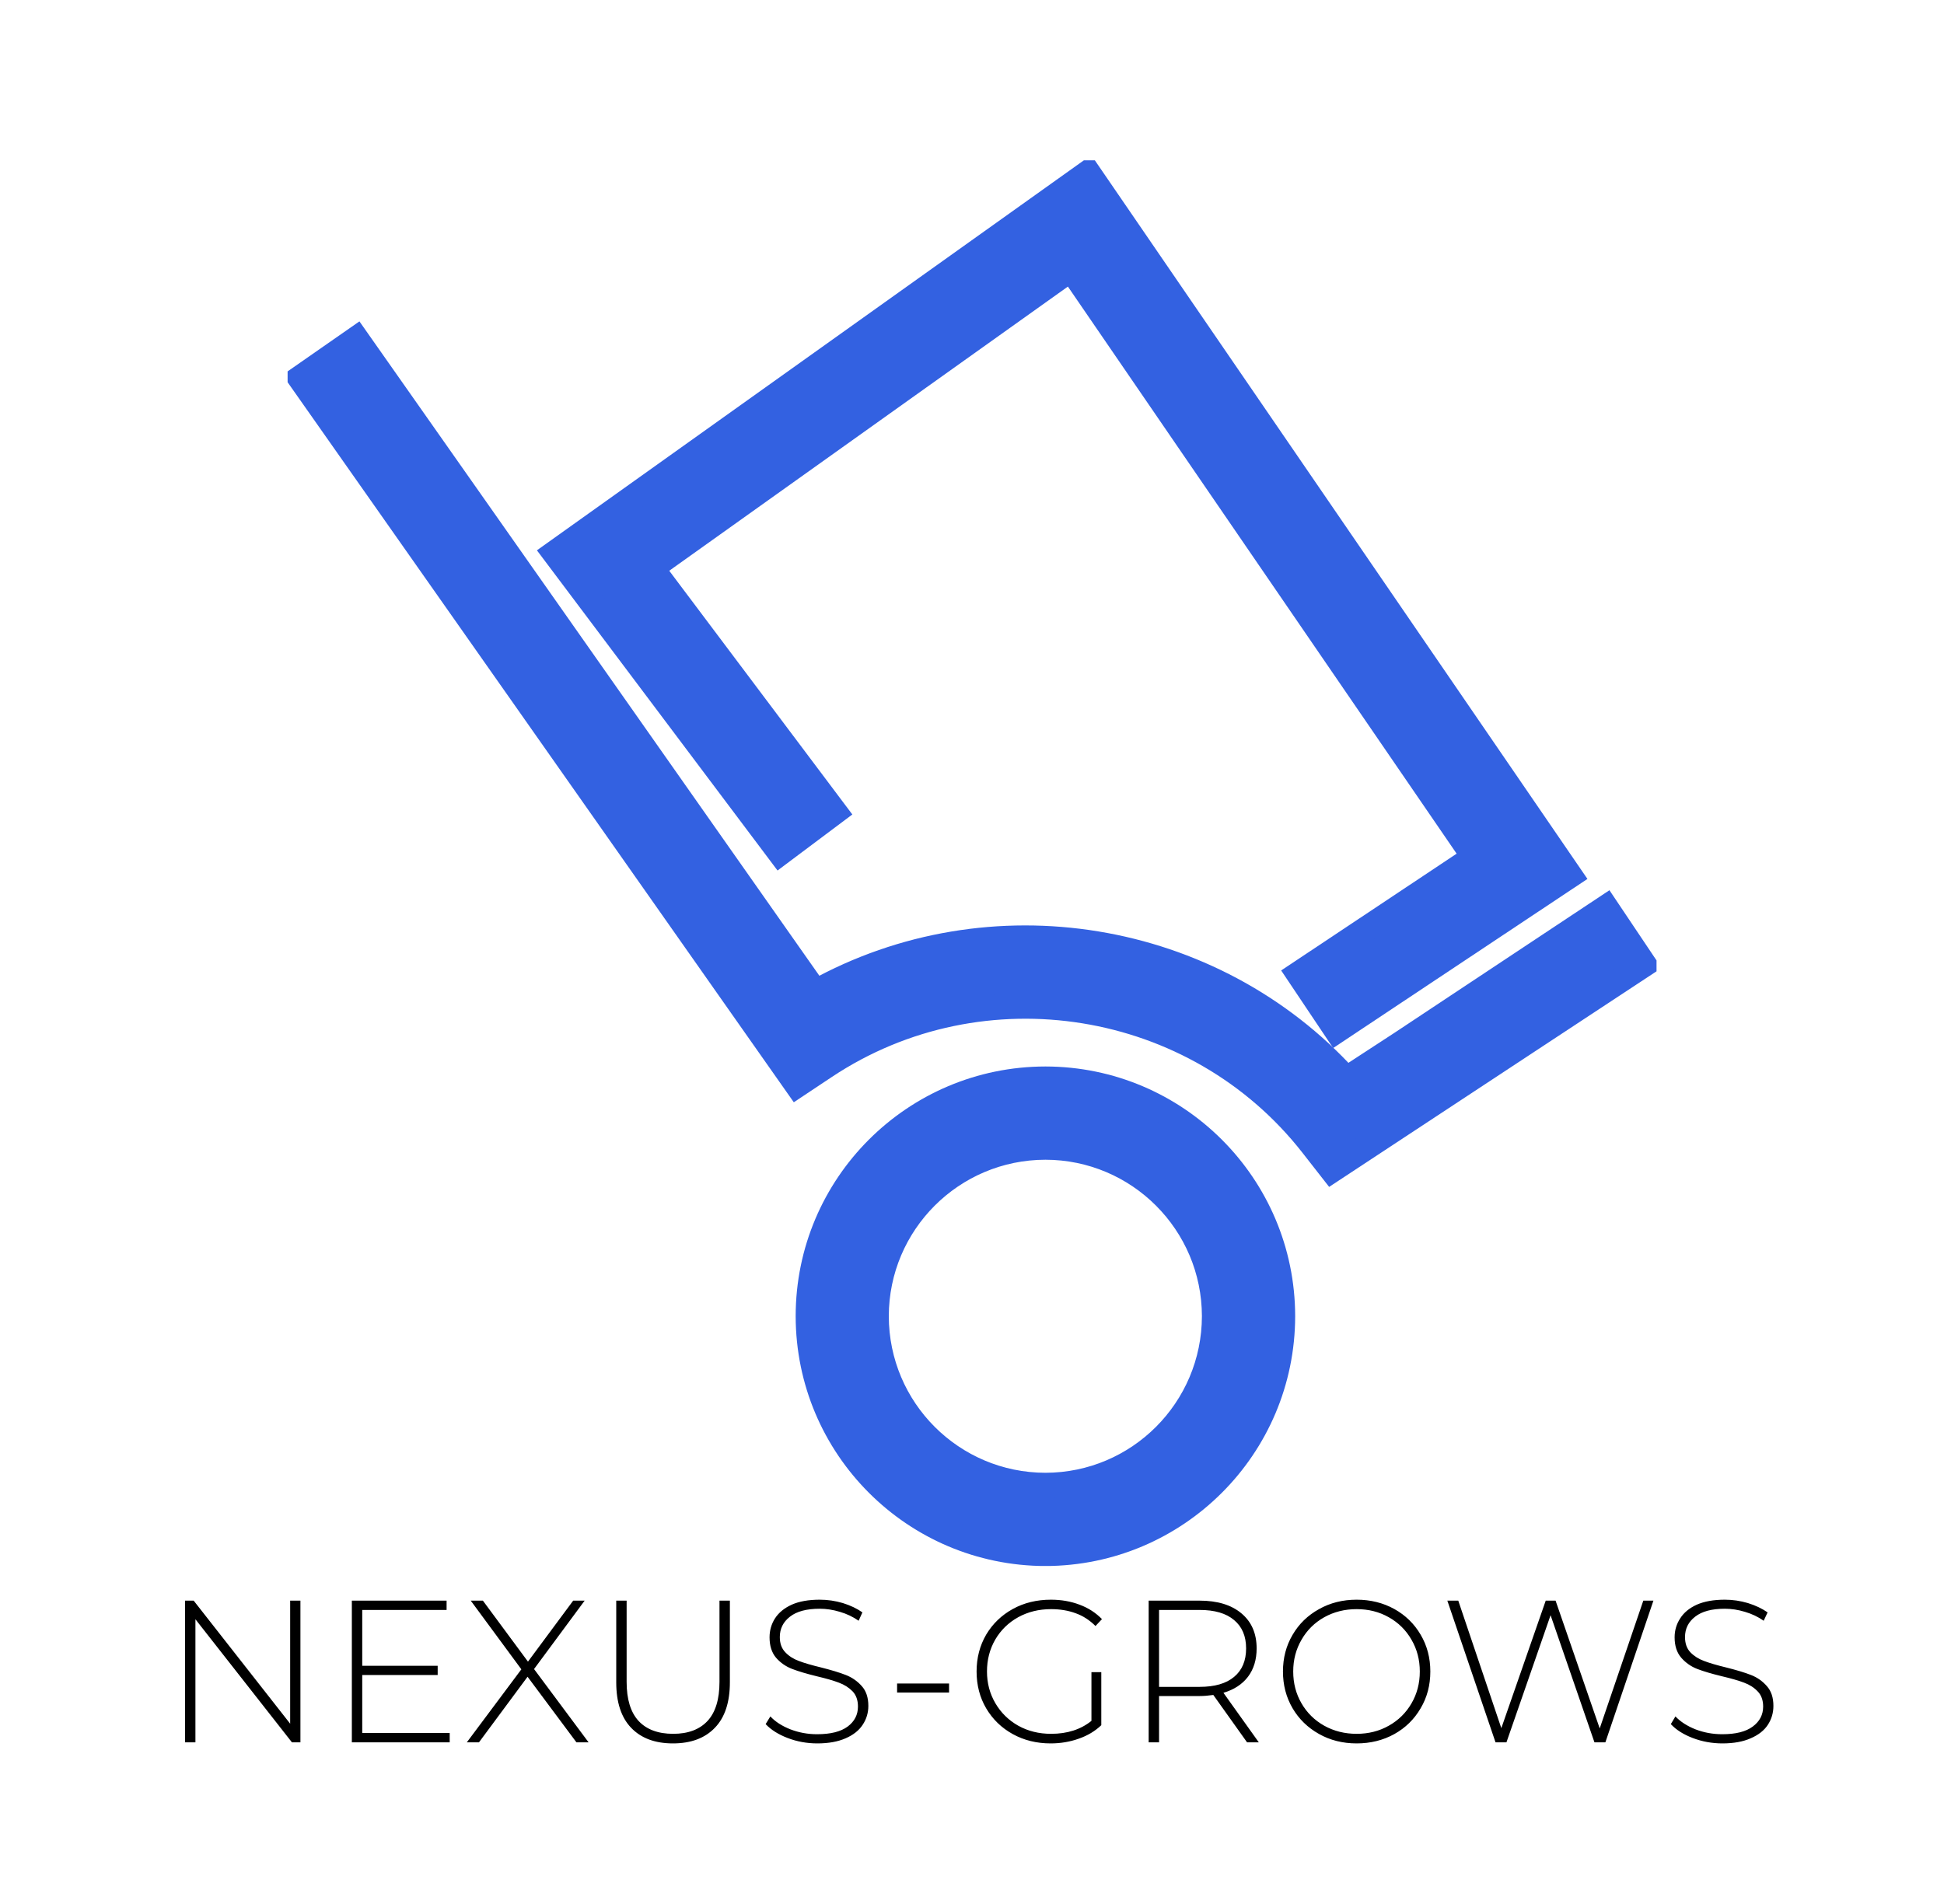 <svg xmlns="http://www.w3.org/2000/svg" version="1.1" xmlns:xlink="http://www.w3.org/1999/xlink" xmlns:svgjs="http://svgjs.dev/svgjs" viewBox="0 0 14.404 14.108"><g transform="matrix(1,0,0,1,1.188,11.855)"><g><path d=" M 1.038 0.007 L 1.038 1.057 L 0.975 1.057 L 0.26 0.145 L 0.26 1.057 L 0.183 1.057 L 0.183 0.007 L 0.247 0.007 L 0.962 0.919 L 0.962 0.007 L 1.038 0.007 M 2.144 0.988 L 2.144 1.057 L 1.419 1.057 L 1.419 0.007 L 2.121 0.007 L 2.121 0.076 L 1.496 0.076 L 1.496 0.49 L 2.055 0.49 L 2.055 0.558 L 1.496 0.558 L 1.496 0.988 L 2.144 0.988 M 3.083 1.057 L 2.721 0.571 L 2.361 1.057 L 2.271 1.057 L 2.675 0.516 L 2.3 0.007 L 2.39 0.007 L 2.724 0.459 L 3.059 0.007 L 3.144 0.007 L 2.769 0.514 L 3.173 1.057 L 3.083 1.057 M 3.488 0.949 Q 3.378 0.834 3.378 0.612 L 3.378 0.007 L 3.455 0.007 L 3.455 0.609 Q 3.455 0.802 3.543 0.898 Q 3.632 0.994 3.8 0.994 Q 3.966 0.994 4.055 0.898 Q 4.143 0.802 4.143 0.609 L 4.143 0.007 L 4.22 0.007 L 4.22 0.612 Q 4.22 0.834 4.109 0.949 Q 3.998 1.065 3.798 1.065 Q 3.599 1.065 3.488 0.949 M 4.648 1.025 Q 4.544 0.985 4.485 0.922 L 4.52 0.865 Q 4.575 0.924 4.669 0.961 Q 4.763 0.997 4.866 0.997 Q 5.016 0.997 5.093 0.94 Q 5.169 0.883 5.169 0.792 Q 5.169 0.721 5.129 0.679 Q 5.088 0.637 5.028 0.615 Q 4.968 0.592 4.866 0.568 Q 4.751 0.54 4.681 0.513 Q 4.611 0.486 4.562 0.43 Q 4.514 0.373 4.514 0.279 Q 4.514 0.202 4.554 0.139 Q 4.595 0.075 4.678 0.037 Q 4.761 -2.220446049250313e-16 4.886 -2.220446049250313e-16 Q 4.973 -2.220446049250313e-16 5.057 0.025 Q 5.141 0.051 5.202 0.094 L 5.174 0.156 Q 5.111 0.112 5.035 0.09 Q 4.959 0.067 4.886 0.067 Q 4.74 0.067 4.665 0.126 Q 4.59 0.184 4.59 0.277 Q 4.59 0.348 4.631 0.39 Q 4.671 0.432 4.731 0.454 Q 4.791 0.477 4.895 0.502 Q 5.01 0.531 5.079 0.558 Q 5.148 0.585 5.197 0.64 Q 5.246 0.694 5.246 0.787 Q 5.246 0.864 5.204 0.927 Q 5.163 0.99 5.078 1.027 Q 4.992 1.065 4.868 1.065 Q 4.752 1.065 4.648 1.025 M 5.459 0.621 L 5.844 0.621 L 5.844 0.688 L 5.459 0.688 L 5.459 0.621 M 6.899 0.537 L 6.972 0.537 L 6.972 0.93 Q 6.903 0.996 6.805 1.03 Q 6.707 1.065 6.597 1.065 Q 6.441 1.065 6.316 0.996 Q 6.191 0.927 6.119 0.805 Q 6.048 0.684 6.048 0.532 Q 6.048 0.381 6.119 0.259 Q 6.191 0.138 6.316 0.069 Q 6.441 -2.220446049250313e-16 6.599 -2.220446049250313e-16 Q 6.714 -2.220446049250313e-16 6.811 0.037 Q 6.908 0.073 6.977 0.144 L 6.929 0.195 Q 6.863 0.129 6.781 0.1 Q 6.699 0.07 6.6 0.07 Q 6.465 0.07 6.356 0.13 Q 6.248 0.19 6.186 0.296 Q 6.125 0.402 6.125 0.532 Q 6.125 0.661 6.187 0.767 Q 6.249 0.873 6.357 0.934 Q 6.465 0.994 6.6 0.994 Q 6.78 0.994 6.899 0.898 L 6.899 0.537 M 8.052 1.057 L 7.802 0.706 Q 7.746 0.714 7.7 0.714 L 7.4 0.714 L 7.4 1.057 L 7.323 1.057 L 7.323 0.007 L 7.7 0.007 Q 7.898 0.007 8.01 0.101 Q 8.123 0.195 8.123 0.361 Q 8.123 0.486 8.059 0.571 Q 7.995 0.655 7.877 0.69 L 8.139 1.057 L 8.052 1.057 M 7.7 0.646 Q 7.868 0.646 7.956 0.572 Q 8.045 0.498 8.045 0.361 Q 8.045 0.225 7.956 0.151 Q 7.868 0.076 7.7 0.076 L 7.4 0.076 L 7.4 0.646 L 7.7 0.646 M 8.585 0.995 Q 8.46 0.925 8.389 0.804 Q 8.318 0.682 8.318 0.532 Q 8.318 0.382 8.389 0.261 Q 8.46 0.139 8.585 0.07 Q 8.709 -2.220446049250313e-16 8.864 -2.220446049250313e-16 Q 9.018 -2.220446049250313e-16 9.143 0.069 Q 9.267 0.138 9.338 0.259 Q 9.41 0.381 9.41 0.532 Q 9.41 0.684 9.338 0.805 Q 9.267 0.927 9.143 0.996 Q 9.018 1.065 8.864 1.065 Q 8.709 1.065 8.585 0.995 M 9.102 0.934 Q 9.209 0.874 9.27 0.769 Q 9.332 0.663 9.332 0.532 Q 9.332 0.402 9.27 0.296 Q 9.209 0.19 9.102 0.13 Q 8.996 0.07 8.864 0.07 Q 8.732 0.07 8.624 0.13 Q 8.517 0.19 8.456 0.296 Q 8.394 0.402 8.394 0.532 Q 8.394 0.663 8.456 0.769 Q 8.517 0.874 8.624 0.934 Q 8.732 0.994 8.864 0.994 Q 8.996 0.994 9.102 0.934 M 11.063 0.007 L 10.707 1.057 L 10.626 1.057 L 10.301 0.115 L 9.974 1.057 L 9.893 1.057 L 9.536 0.007 L 9.617 0.007 L 9.936 0.952 L 10.265 0.007 L 10.338 0.007 L 10.665 0.954 L 10.988 0.007 L 11.063 0.007 M 11.354 1.025 Q 11.25 0.985 11.192 0.922 L 11.226 0.865 Q 11.282 0.924 11.375 0.961 Q 11.469 0.997 11.573 0.997 Q 11.723 0.997 11.799 0.94 Q 11.876 0.883 11.876 0.792 Q 11.876 0.721 11.835 0.679 Q 11.795 0.637 11.735 0.615 Q 11.675 0.592 11.573 0.568 Q 11.457 0.54 11.387 0.513 Q 11.318 0.486 11.269 0.43 Q 11.22 0.373 11.22 0.279 Q 11.22 0.202 11.261 0.139 Q 11.301 0.075 11.384 0.037 Q 11.468 -2.220446049250313e-16 11.592 -2.220446049250313e-16 Q 11.679 -2.220446049250313e-16 11.763 0.025 Q 11.847 0.051 11.909 0.094 L 11.88 0.156 Q 11.817 0.112 11.741 0.09 Q 11.666 0.067 11.592 0.067 Q 11.447 0.067 11.372 0.126 Q 11.297 0.184 11.297 0.277 Q 11.297 0.348 11.337 0.39 Q 11.378 0.432 11.438 0.454 Q 11.498 0.477 11.601 0.502 Q 11.717 0.531 11.786 0.558 Q 11.855 0.585 11.903 0.64 Q 11.952 0.694 11.952 0.787 Q 11.952 0.864 11.911 0.927 Q 11.87 0.99 11.784 1.027 Q 11.699 1.065 11.574 1.065 Q 11.459 1.065 11.354 1.025" fill="#000000" fill-rule="nonzero"></path></g><g></g><g clip-path="url(&quot;#SvgjsClipPath1001&quot;)"><g clip-path="url(&quot;#a&quot;)"><path d=" M 8.681 -3.186 L 8.538 -3.369 C 7.678 -4.471 6.09 -4.728 4.924 -3.953 L 4.718 -3.816 L 1.037 -9.053 L 1.452 -9.342 L 4.854 -4.501 C 6.148 -5.221 7.794 -4.952 8.788 -3.856 L 9.196 -4.122 L 10.711 -5.127 L 10.992 -4.708 Z" fill="#3361e1" transform="matrix(1,0,0,1,0,0)" fill-rule="nonzero"></path></g><g clip-path="url(&quot;#a&quot;)"><path d=" M 8.681 -3.186 L 8.538 -3.369 C 7.678 -4.471 6.09 -4.728 4.924 -3.953 L 4.718 -3.816 L 1.037 -9.053 L 1.452 -9.342 L 4.854 -4.501 C 6.148 -5.221 7.794 -4.952 8.788 -3.856 L 9.196 -4.122 L 10.711 -5.127 L 10.992 -4.708 Z" fill="none" transform="matrix(1,0,0,1,0,0)" fill-rule="nonzero" stroke-dasharray="none" stroke-miterlimit="10" stroke-linejoin="miter" stroke-linecap="butt" stroke-width="0.189" stroke="#3361e1"></path></g><g clip-path="url(&quot;#a&quot;)"><path d=" M 6.558 -0.344 C 5.588 -0.346 4.803 -1.131 4.802 -2.101 C 4.802 -3.07 5.588 -3.856 6.558 -3.857 C 7.527 -3.856 8.313 -3.07 8.314 -2.101 C 8.313 -1.131 7.527 -0.346 6.558 -0.344 M 6.558 -3.355 C 5.865 -3.354 5.304 -2.793 5.303 -2.101 C 5.304 -1.408 5.865 -0.847 6.558 -0.846 C 7.25 -0.847 7.811 -1.408 7.812 -2.101 C 7.811 -2.793 7.25 -3.354 6.558 -3.355" fill="#3361e1" transform="matrix(1,0,0,1,0,0)" fill-rule="nonzero"></path></g><g clip-path="url(&quot;#a&quot;)"><path d=" M 6.558 -0.344 C 5.588 -0.346 4.803 -1.131 4.802 -2.101 C 4.802 -3.07 5.588 -3.856 6.558 -3.857 C 7.527 -3.856 8.313 -3.07 8.314 -2.101 C 8.313 -1.131 7.527 -0.346 6.558 -0.344 Z M 6.558 -3.355 C 5.865 -3.354 5.304 -2.793 5.303 -2.101 C 5.304 -1.408 5.865 -0.847 6.558 -0.846 C 7.25 -0.847 7.811 -1.408 7.812 -2.101 C 7.811 -2.793 7.25 -3.354 6.558 -3.355 Z" fill="none" transform="matrix(1,0,0,1,0,0)" fill-rule="nonzero" stroke-dasharray="none" stroke-miterlimit="10" stroke-linejoin="miter" stroke-linecap="butt" stroke-width="0.189" stroke="#3361e1"></path></g><g clip-path="url(&quot;#SvgjsClipPath1000&quot;)"><path d=" M 2.924 -7.756 L 4.592 -5.535 L 4.995 -5.837 L 3.637 -7.645 L 6.748 -9.864 L 9.737 -5.503 L 8.436 -4.637 L 8.716 -4.218 L 10.442 -5.367 L 6.874 -10.572 Z" fill="#3361e1" transform="matrix(1,0,0,1,0,0)" fill-rule="nonzero"></path></g><g clip-path="url(&quot;#b&quot;)"><path d=" M 8.716 -4.219 L 8.436 -4.637 L 9.737 -5.503 L 6.748 -9.864 L 3.637 -7.646 L 4.995 -5.838 L 4.592 -5.536 L 2.924 -7.756 L 6.874 -10.573 L 10.442 -5.367 Z" fill="none" transform="matrix(1,0,0,1,0,0)" fill-rule="nonzero" stroke-dasharray="none" stroke-miterlimit="10" stroke-linejoin="miter" stroke-linecap="butt" stroke-width="0.189" stroke="#3361e1"></path></g></g></g><defs><clipPath id="SvgjsClipPath1001"><path d=" M 0.943 -10.667 h 10.143 v 10.417 h -10.143 Z"></path></clipPath><clipPath id="a"><path d=" M 0.905 -0.25 L 11.123 -0.25 L 11.123 -10.705 L 0.905 -10.705 Z"></path></clipPath><clipPath id="SvgjsClipPath1000"><path d=" M 0.943 -10.667 L 11.086 -10.667 L 11.086 -0.25 L 0.943 -0.25 Z"></path></clipPath><clipPath id="b"><path d=" M 0.905 -0.25 L 11.123 -0.25 L 11.123 -10.705 L 0.905 -10.705 Z"></path></clipPath></defs></svg>